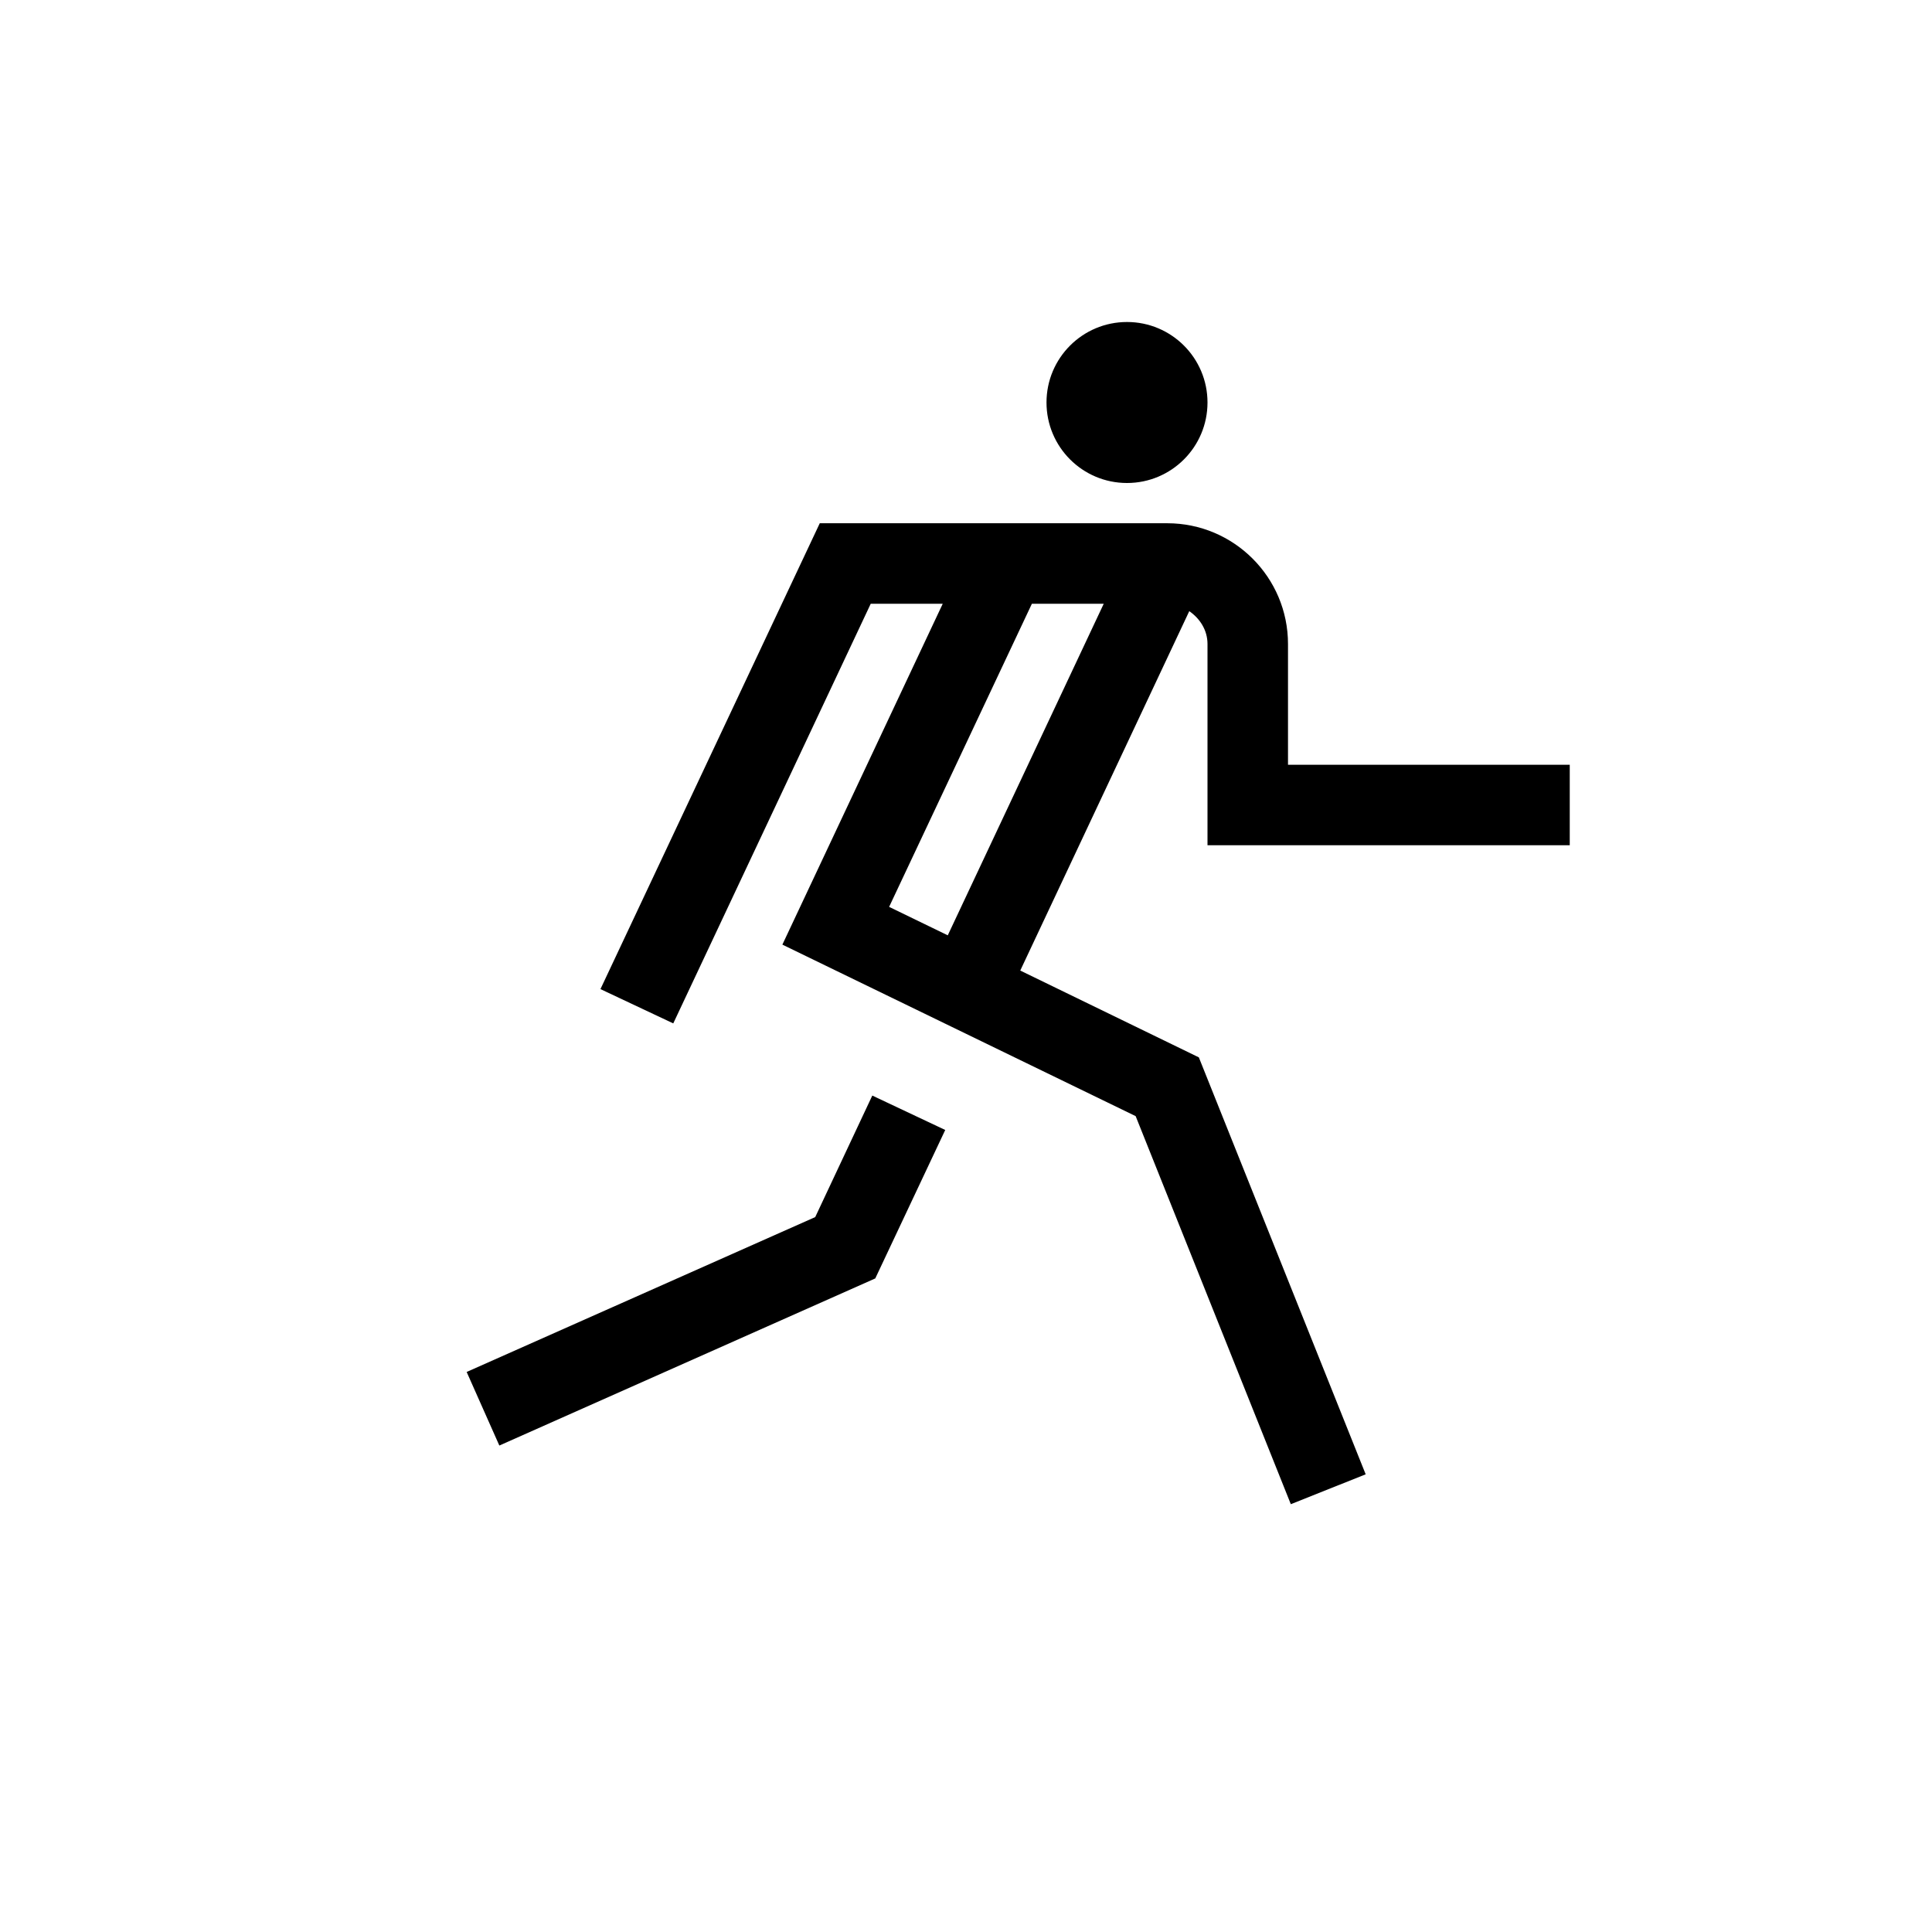 <?xml version="1.0" encoding="UTF-8"?>
<svg xmlns="http://www.w3.org/2000/svg" xmlns:xlink="http://www.w3.org/1999/xlink" width="48pt" height="48pt" viewBox="0 0 48 48" version="1.1">
<g id="surface1">
<path style=" stroke:none;fill-rule:nonzero;fill:rgb(0%,0%,0%);fill-opacity:1;" d="M 23.547 23.238 L 27.422 15 L 25.637 15 L 22.09 22.531 Z M 30 21 L 30 16 C 30 15.656 29.812 15.367 29.547 15.184 L 25.348 24.113 L 29.785 26.27 L 33.93 36.629 L 32.07 37.371 L 28.215 27.73 L 19.438 23.469 L 23.422 15 L 21.633 15 L 16.727 25.426 L 14.918 24.574 L 20.367 13 L 29 13 C 30.656 13 32 14.344 32 16 L 32 19 L 39 19 L 39 21 Z M 20.254 30.238 L 11.594 34.086 L 12.406 35.914 L 21.746 31.762 L 23.484 28.074 L 21.672 27.219 Z M 26 10 C 26 8.895 26.895 8 28 8 C 29.105 8 30 8.895 30 10 C 30 11.105 29.105 12 28 12 C 26.895 12 26 11.105 26 10 "/>
</g>
</svg>
